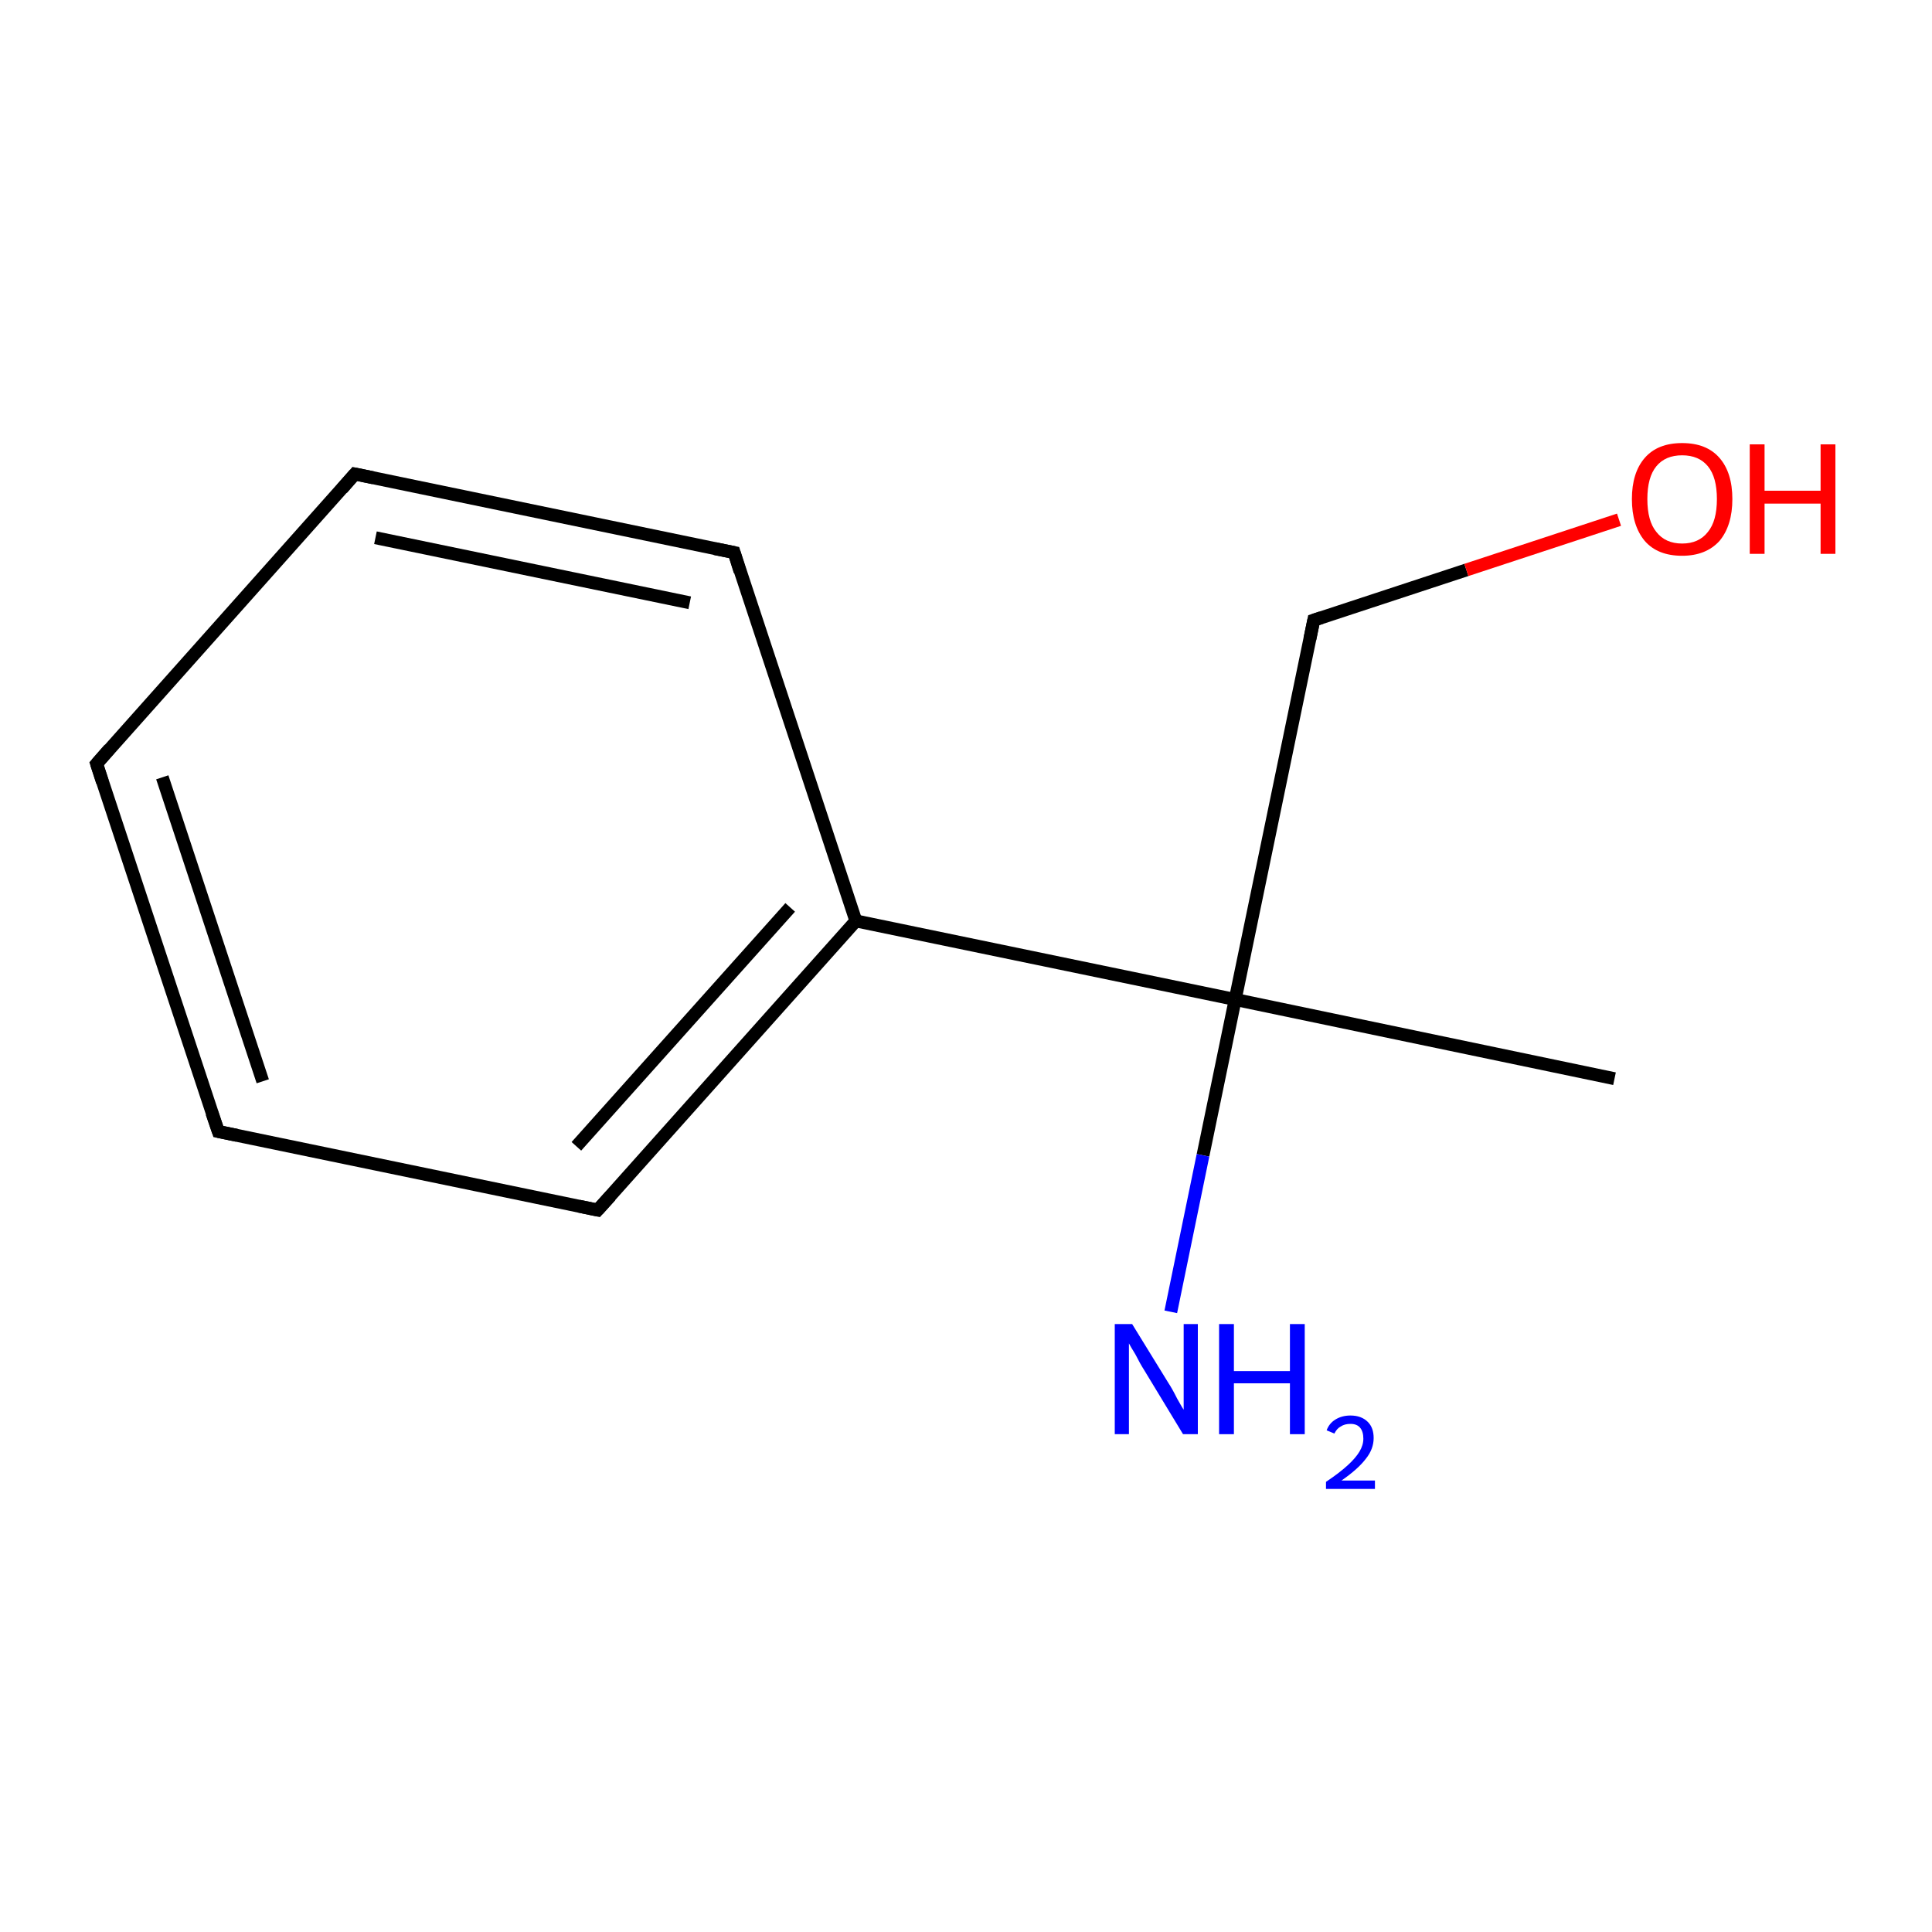 <?xml version='1.0' encoding='iso-8859-1'?>
<svg version='1.1' baseProfile='full'
              xmlns='http://www.w3.org/2000/svg'
                      xmlns:rdkit='http://www.rdkit.org/xml'
                      xmlns:xlink='http://www.w3.org/1999/xlink'
                  xml:space='preserve'
width='300px' height='300px' viewBox='0 0 300 300'>
<!-- END OF HEADER -->
<rect style='opacity:1.0;fill:#FFFFFF;stroke:none' width='300.0' height='300.0' x='0.0' y='0.0'> </rect>
<path class='bond-0 atom-0 atom-1' d='M 250.7,167.5 L 191.8,155.2' style='fill:none;fill-rule:evenodd;stroke:#000000;stroke-width:2.0px;stroke-linecap:butt;stroke-linejoin:miter;stroke-opacity:1' />
<path class='bond-1 atom-1 atom-2' d='M 191.8,155.2 L 186.8,179.4' style='fill:none;fill-rule:evenodd;stroke:#000000;stroke-width:2.0px;stroke-linecap:butt;stroke-linejoin:miter;stroke-opacity:1' />
<path class='bond-1 atom-1 atom-2' d='M 186.8,179.4 L 181.8,203.7' style='fill:none;fill-rule:evenodd;stroke:#0000FF;stroke-width:2.0px;stroke-linecap:butt;stroke-linejoin:miter;stroke-opacity:1' />
<path class='bond-2 atom-1 atom-3' d='M 191.8,155.2 L 204.0,96.3' style='fill:none;fill-rule:evenodd;stroke:#000000;stroke-width:2.0px;stroke-linecap:butt;stroke-linejoin:miter;stroke-opacity:1' />
<path class='bond-3 atom-3 atom-4' d='M 204.0,96.3 L 227.7,88.5' style='fill:none;fill-rule:evenodd;stroke:#000000;stroke-width:2.0px;stroke-linecap:butt;stroke-linejoin:miter;stroke-opacity:1' />
<path class='bond-3 atom-3 atom-4' d='M 227.7,88.5 L 251.4,80.7' style='fill:none;fill-rule:evenodd;stroke:#FF0000;stroke-width:2.0px;stroke-linecap:butt;stroke-linejoin:miter;stroke-opacity:1' />
<path class='bond-4 atom-1 atom-5' d='M 191.8,155.2 L 132.9,143.0' style='fill:none;fill-rule:evenodd;stroke:#000000;stroke-width:2.0px;stroke-linecap:butt;stroke-linejoin:miter;stroke-opacity:1' />
<path class='bond-5 atom-5 atom-6' d='M 132.9,143.0 L 92.8,187.9' style='fill:none;fill-rule:evenodd;stroke:#000000;stroke-width:2.0px;stroke-linecap:butt;stroke-linejoin:miter;stroke-opacity:1' />
<path class='bond-5 atom-5 atom-6' d='M 122.7,140.9 L 89.5,178.0' style='fill:none;fill-rule:evenodd;stroke:#000000;stroke-width:2.0px;stroke-linecap:butt;stroke-linejoin:miter;stroke-opacity:1' />
<path class='bond-6 atom-6 atom-7' d='M 92.8,187.9 L 33.9,175.7' style='fill:none;fill-rule:evenodd;stroke:#000000;stroke-width:2.0px;stroke-linecap:butt;stroke-linejoin:miter;stroke-opacity:1' />
<path class='bond-7 atom-7 atom-8' d='M 33.9,175.7 L 15.0,118.6' style='fill:none;fill-rule:evenodd;stroke:#000000;stroke-width:2.0px;stroke-linecap:butt;stroke-linejoin:miter;stroke-opacity:1' />
<path class='bond-7 atom-7 atom-8' d='M 40.8,167.9 L 25.2,120.7' style='fill:none;fill-rule:evenodd;stroke:#000000;stroke-width:2.0px;stroke-linecap:butt;stroke-linejoin:miter;stroke-opacity:1' />
<path class='bond-8 atom-8 atom-9' d='M 15.0,118.6 L 55.1,73.6' style='fill:none;fill-rule:evenodd;stroke:#000000;stroke-width:2.0px;stroke-linecap:butt;stroke-linejoin:miter;stroke-opacity:1' />
<path class='bond-9 atom-9 atom-10' d='M 55.1,73.6 L 114.0,85.8' style='fill:none;fill-rule:evenodd;stroke:#000000;stroke-width:2.0px;stroke-linecap:butt;stroke-linejoin:miter;stroke-opacity:1' />
<path class='bond-9 atom-9 atom-10' d='M 58.3,83.5 L 107.1,93.6' style='fill:none;fill-rule:evenodd;stroke:#000000;stroke-width:2.0px;stroke-linecap:butt;stroke-linejoin:miter;stroke-opacity:1' />
<path class='bond-10 atom-10 atom-5' d='M 114.0,85.8 L 132.9,143.0' style='fill:none;fill-rule:evenodd;stroke:#000000;stroke-width:2.0px;stroke-linecap:butt;stroke-linejoin:miter;stroke-opacity:1' />
<path d='M 203.4,99.2 L 204.0,96.3 L 205.2,95.9' style='fill:none;stroke:#000000;stroke-width:2.0px;stroke-linecap:butt;stroke-linejoin:miter;stroke-miterlimit:10;stroke-opacity:1;' />
<path d='M 94.8,185.7 L 92.8,187.9 L 89.9,187.3' style='fill:none;stroke:#000000;stroke-width:2.0px;stroke-linecap:butt;stroke-linejoin:miter;stroke-miterlimit:10;stroke-opacity:1;' />
<path d='M 36.8,176.3 L 33.9,175.7 L 32.9,172.8' style='fill:none;stroke:#000000;stroke-width:2.0px;stroke-linecap:butt;stroke-linejoin:miter;stroke-miterlimit:10;stroke-opacity:1;' />
<path d='M 15.9,121.4 L 15.0,118.6 L 17.0,116.3' style='fill:none;stroke:#000000;stroke-width:2.0px;stroke-linecap:butt;stroke-linejoin:miter;stroke-miterlimit:10;stroke-opacity:1;' />
<path d='M 53.1,75.9 L 55.1,73.6 L 58.0,74.2' style='fill:none;stroke:#000000;stroke-width:2.0px;stroke-linecap:butt;stroke-linejoin:miter;stroke-miterlimit:10;stroke-opacity:1;' />
<path d='M 111.0,85.2 L 114.0,85.8 L 114.9,88.7' style='fill:none;stroke:#000000;stroke-width:2.0px;stroke-linecap:butt;stroke-linejoin:miter;stroke-miterlimit:10;stroke-opacity:1;' />
<path class='atom-2' d='M 175.8 205.6
L 181.4 214.7
Q 182.0 215.6, 182.8 217.2
Q 183.7 218.8, 183.8 218.9
L 183.8 205.6
L 186.0 205.6
L 186.0 222.7
L 183.7 222.7
L 177.7 212.8
Q 177.0 211.7, 176.3 210.3
Q 175.5 209.0, 175.3 208.6
L 175.3 222.7
L 173.1 222.7
L 173.1 205.6
L 175.8 205.6
' fill='#0000FF'/>
<path class='atom-2' d='M 189.3 205.6
L 191.6 205.6
L 191.6 212.9
L 200.3 212.9
L 200.3 205.6
L 202.6 205.6
L 202.6 222.7
L 200.3 222.7
L 200.3 214.8
L 191.6 214.8
L 191.6 222.7
L 189.3 222.7
L 189.3 205.6
' fill='#0000FF'/>
<path class='atom-2' d='M 206.0 222.1
Q 206.4 221.0, 207.4 220.4
Q 208.4 219.8, 209.7 219.8
Q 211.4 219.8, 212.4 220.8
Q 213.3 221.7, 213.3 223.3
Q 213.3 225.0, 212.1 226.5
Q 210.9 228.1, 208.3 229.9
L 213.5 229.9
L 213.5 231.2
L 205.9 231.2
L 205.9 230.1
Q 208.0 228.7, 209.3 227.5
Q 210.5 226.4, 211.1 225.4
Q 211.7 224.4, 211.7 223.4
Q 211.7 222.3, 211.2 221.7
Q 210.7 221.1, 209.7 221.1
Q 208.8 221.1, 208.2 221.5
Q 207.6 221.8, 207.2 222.6
L 206.0 222.1
' fill='#0000FF'/>
<path class='atom-4' d='M 253.4 77.5
Q 253.4 73.4, 255.4 71.1
Q 257.4 68.8, 261.2 68.8
Q 265.0 68.8, 267.0 71.1
Q 269.0 73.4, 269.0 77.5
Q 269.0 81.6, 267.0 84.0
Q 264.9 86.3, 261.2 86.3
Q 257.4 86.3, 255.4 84.0
Q 253.4 81.6, 253.4 77.5
M 261.2 84.4
Q 263.8 84.4, 265.2 82.6
Q 266.6 80.9, 266.6 77.5
Q 266.6 74.1, 265.2 72.4
Q 263.8 70.7, 261.2 70.7
Q 258.6 70.7, 257.2 72.4
Q 255.8 74.1, 255.8 77.5
Q 255.8 80.9, 257.2 82.6
Q 258.6 84.4, 261.2 84.4
' fill='#FF0000'/>
<path class='atom-4' d='M 271.7 69.0
L 274.0 69.0
L 274.0 76.2
L 282.7 76.2
L 282.7 69.0
L 285.0 69.0
L 285.0 86.0
L 282.7 86.0
L 282.7 78.2
L 274.0 78.2
L 274.0 86.0
L 271.7 86.0
L 271.7 69.0
' fill='#FF0000'/>
</svg>
